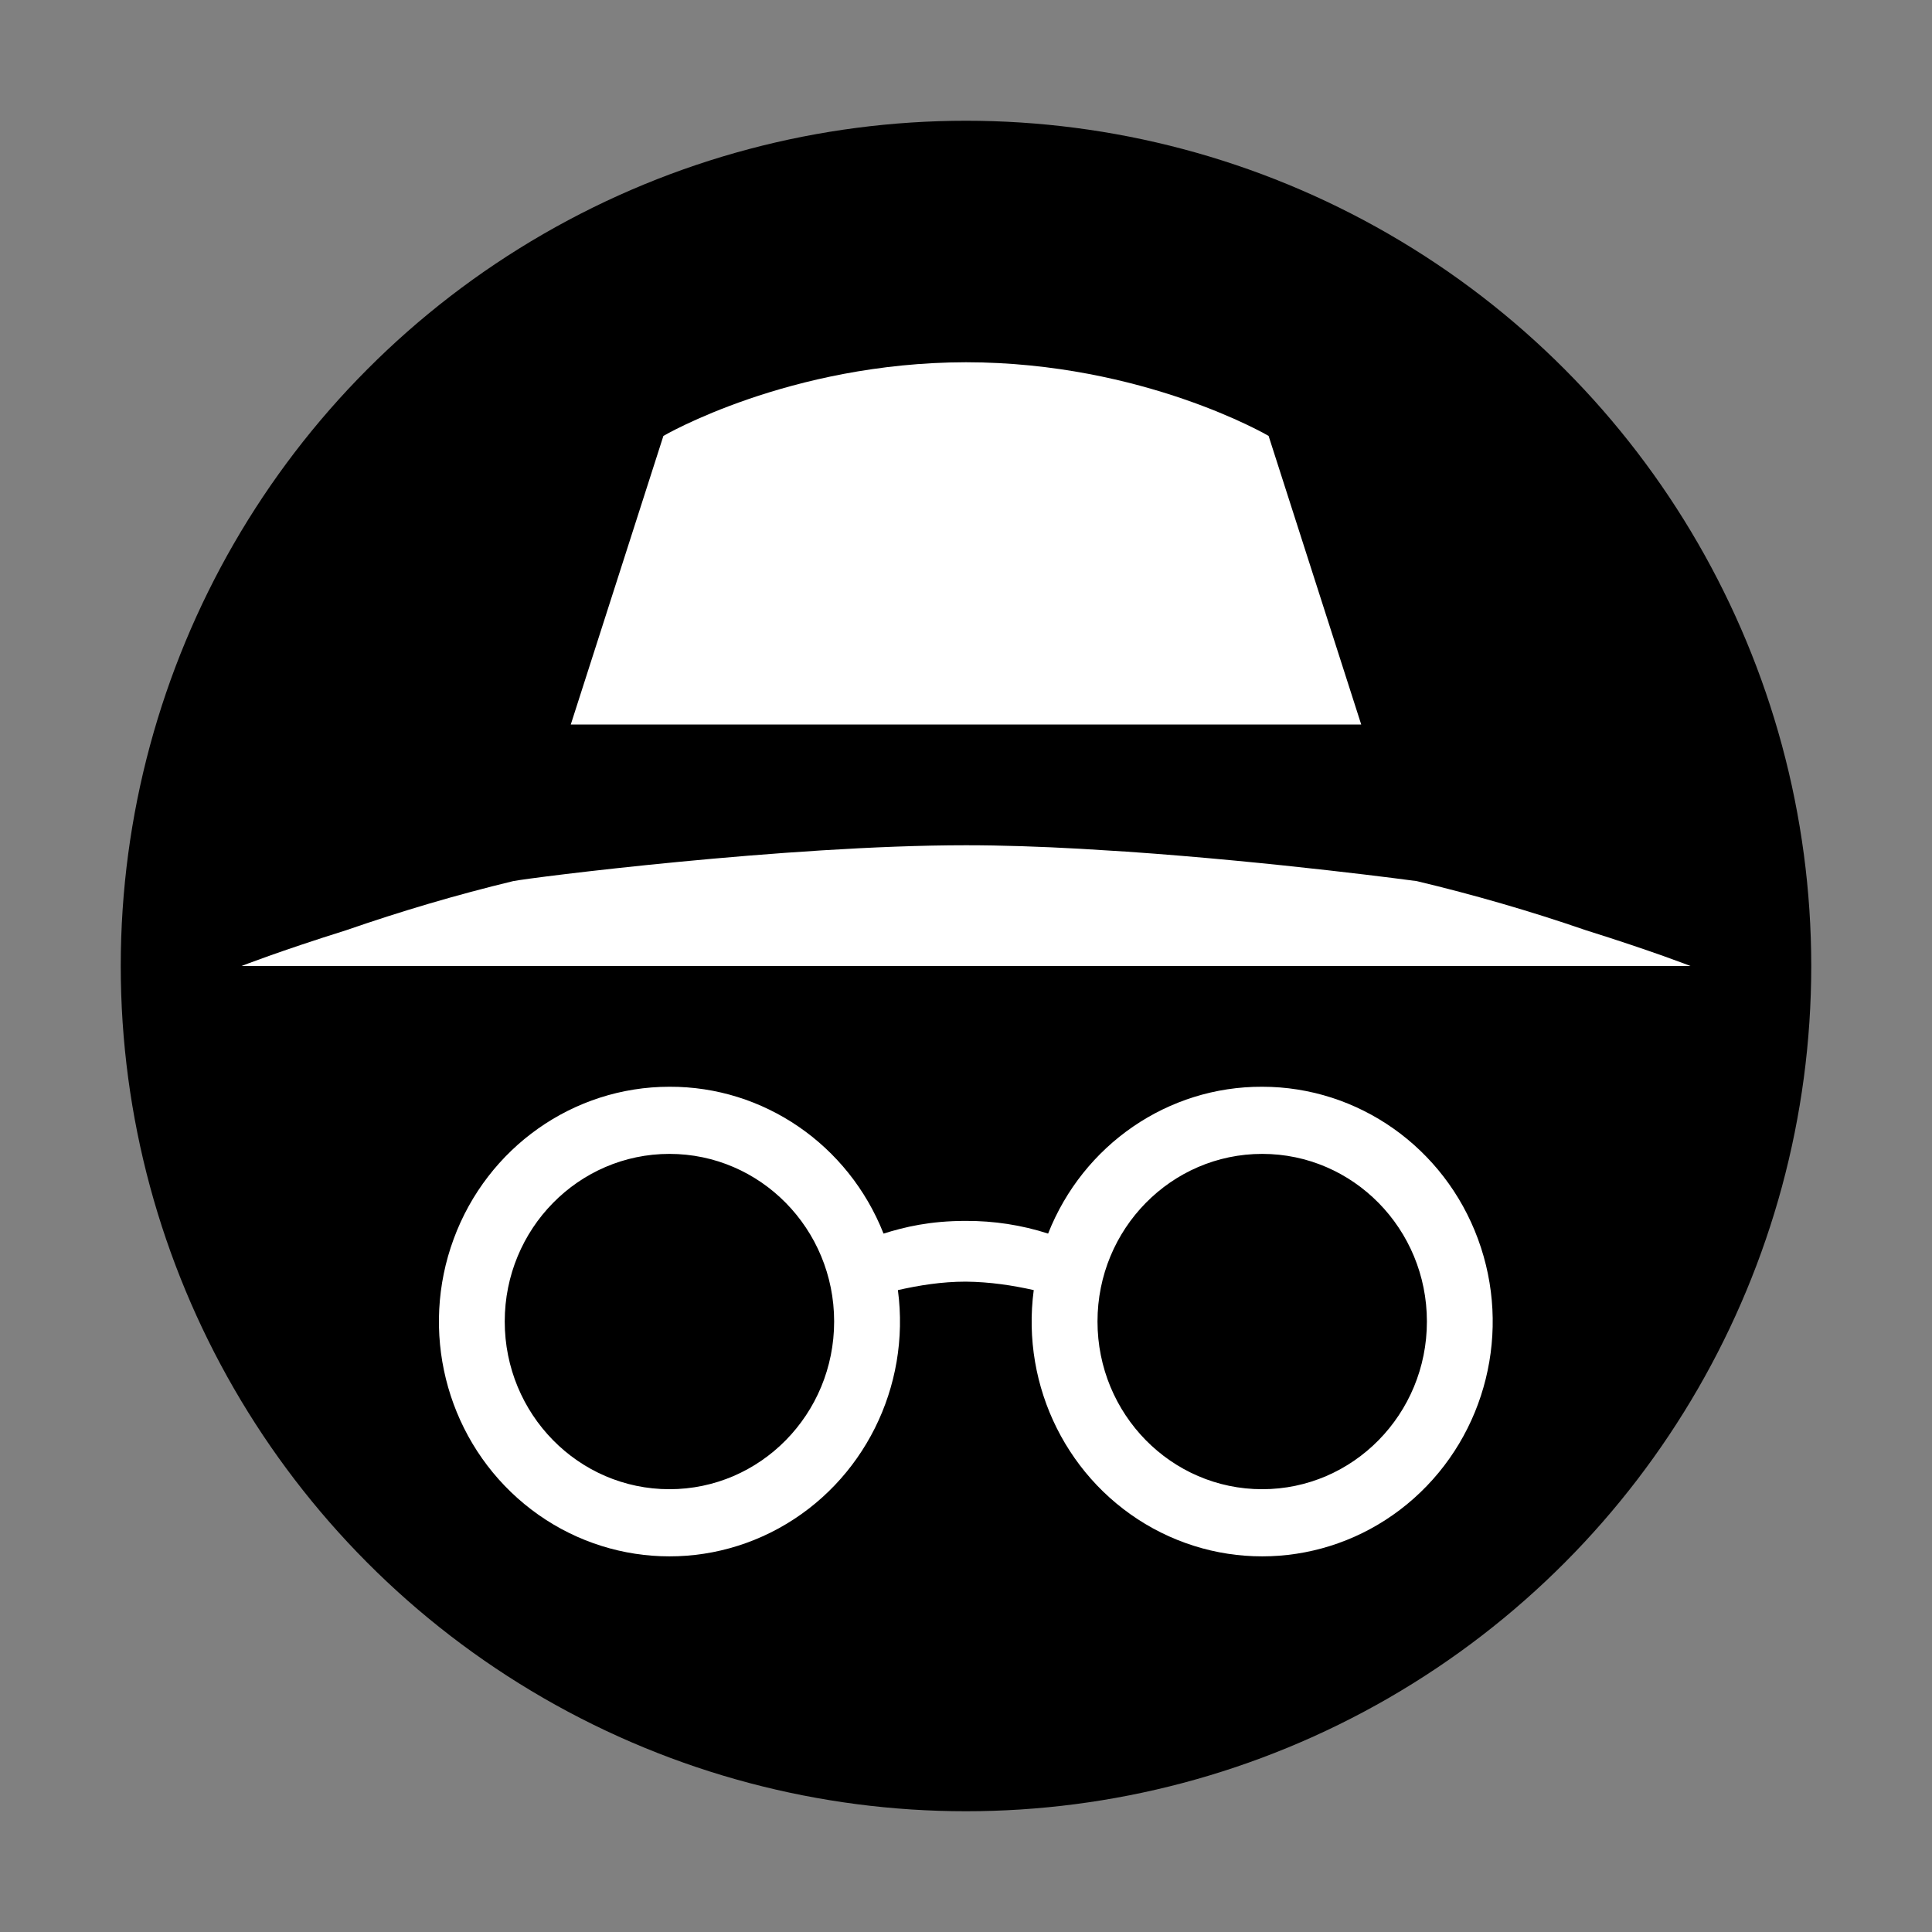 <?xml version="1.0" encoding="UTF-8"?>
<svg width="16px" height="16px" viewBox="0 0 16 16" version="1.1" xmlns="http://www.w3.org/2000/svg" xmlns:xlink="http://www.w3.org/1999/xlink">
    <rect x="0" y="0" width="16" height="16" fill="#808080" stroke="none"/>
    <title>badge/circle/group-private</title>
    <g id="badge/circle/group-private" stroke="none" stroke-width="1" fill="none" fill-rule="evenodd">
        <rect id="Bounds" x="0" y="0" width="16" height="16"></rect>
        <circle id="Circle" fill="#000000" fill-rule="nonzero" cx="8" cy="8" r="7"></circle>
        <g id="icon16/private">
            <rect id="Bounds" x="0" y="0" width="16" height="16"></rect>
            <path d="M10.453,9 C11.248,9 11.961,9.503 12.24,10.261 C12.52,11.02 12.308,11.876 11.709,12.409 C11.11,12.942 10.249,13.041 9.548,12.657 C8.848,12.273 8.454,11.487 8.561,10.684 C8.387,10.645 8.199,10.616 7.998,10.614 C7.798,10.614 7.61,10.645 7.436,10.684 C7.543,11.487 7.149,12.273 6.449,12.657 C5.748,13.041 4.887,12.942 4.288,12.409 C3.689,11.876 3.477,11.02 3.757,10.261 C4.036,9.503 4.748,9 5.544,9 C6.323,8.997 7.026,9.479 7.317,10.216 C7.491,10.162 7.698,10.111 7.998,10.111 C8.23,10.11 8.46,10.145 8.68,10.216 C8.971,9.479 9.673,8.997 10.453,9 Z M5.544,9.556 C4.791,9.556 4.18,10.177 4.18,10.944 C4.18,11.712 4.791,12.333 5.544,12.333 C6.297,12.333 6.908,11.712 6.908,10.944 C6.908,10.177 6.297,9.556 5.544,9.556 Z M10.453,9.556 C9.7,9.556 9.089,10.177 9.089,10.944 C9.089,11.712 9.7,12.333 10.453,12.333 C11.206,12.333 11.817,11.712 11.817,10.944 C11.817,10.177 11.206,9.556 10.453,9.556 Z M8,7 C8.296,7 8.617,7.011 8.941,7.029 L9.33,7.053 C10.562,7.138 11.733,7.297 11.733,7.297 C12.206,7.41 12.673,7.545 13.131,7.703 C13.686,7.877 14,8 14,8 L14,8 L2,8 C2,8 2.314,7.877 2.869,7.703 C3.322,7.546 3.782,7.41 4.25,7.297 C4.393,7.268 6.512,7 8,7 Z M8,3 C9.468,3.001 10.506,3.61 10.506,3.61 L10.506,3.61 L11.273,6 L4.727,6 L5.494,3.61 C5.494,3.61 6.532,3.002 8,3 Z" id="private" fill="#FFFFFF" fill-rule="nonzero"></path>
        </g>
    </g>
</svg>
